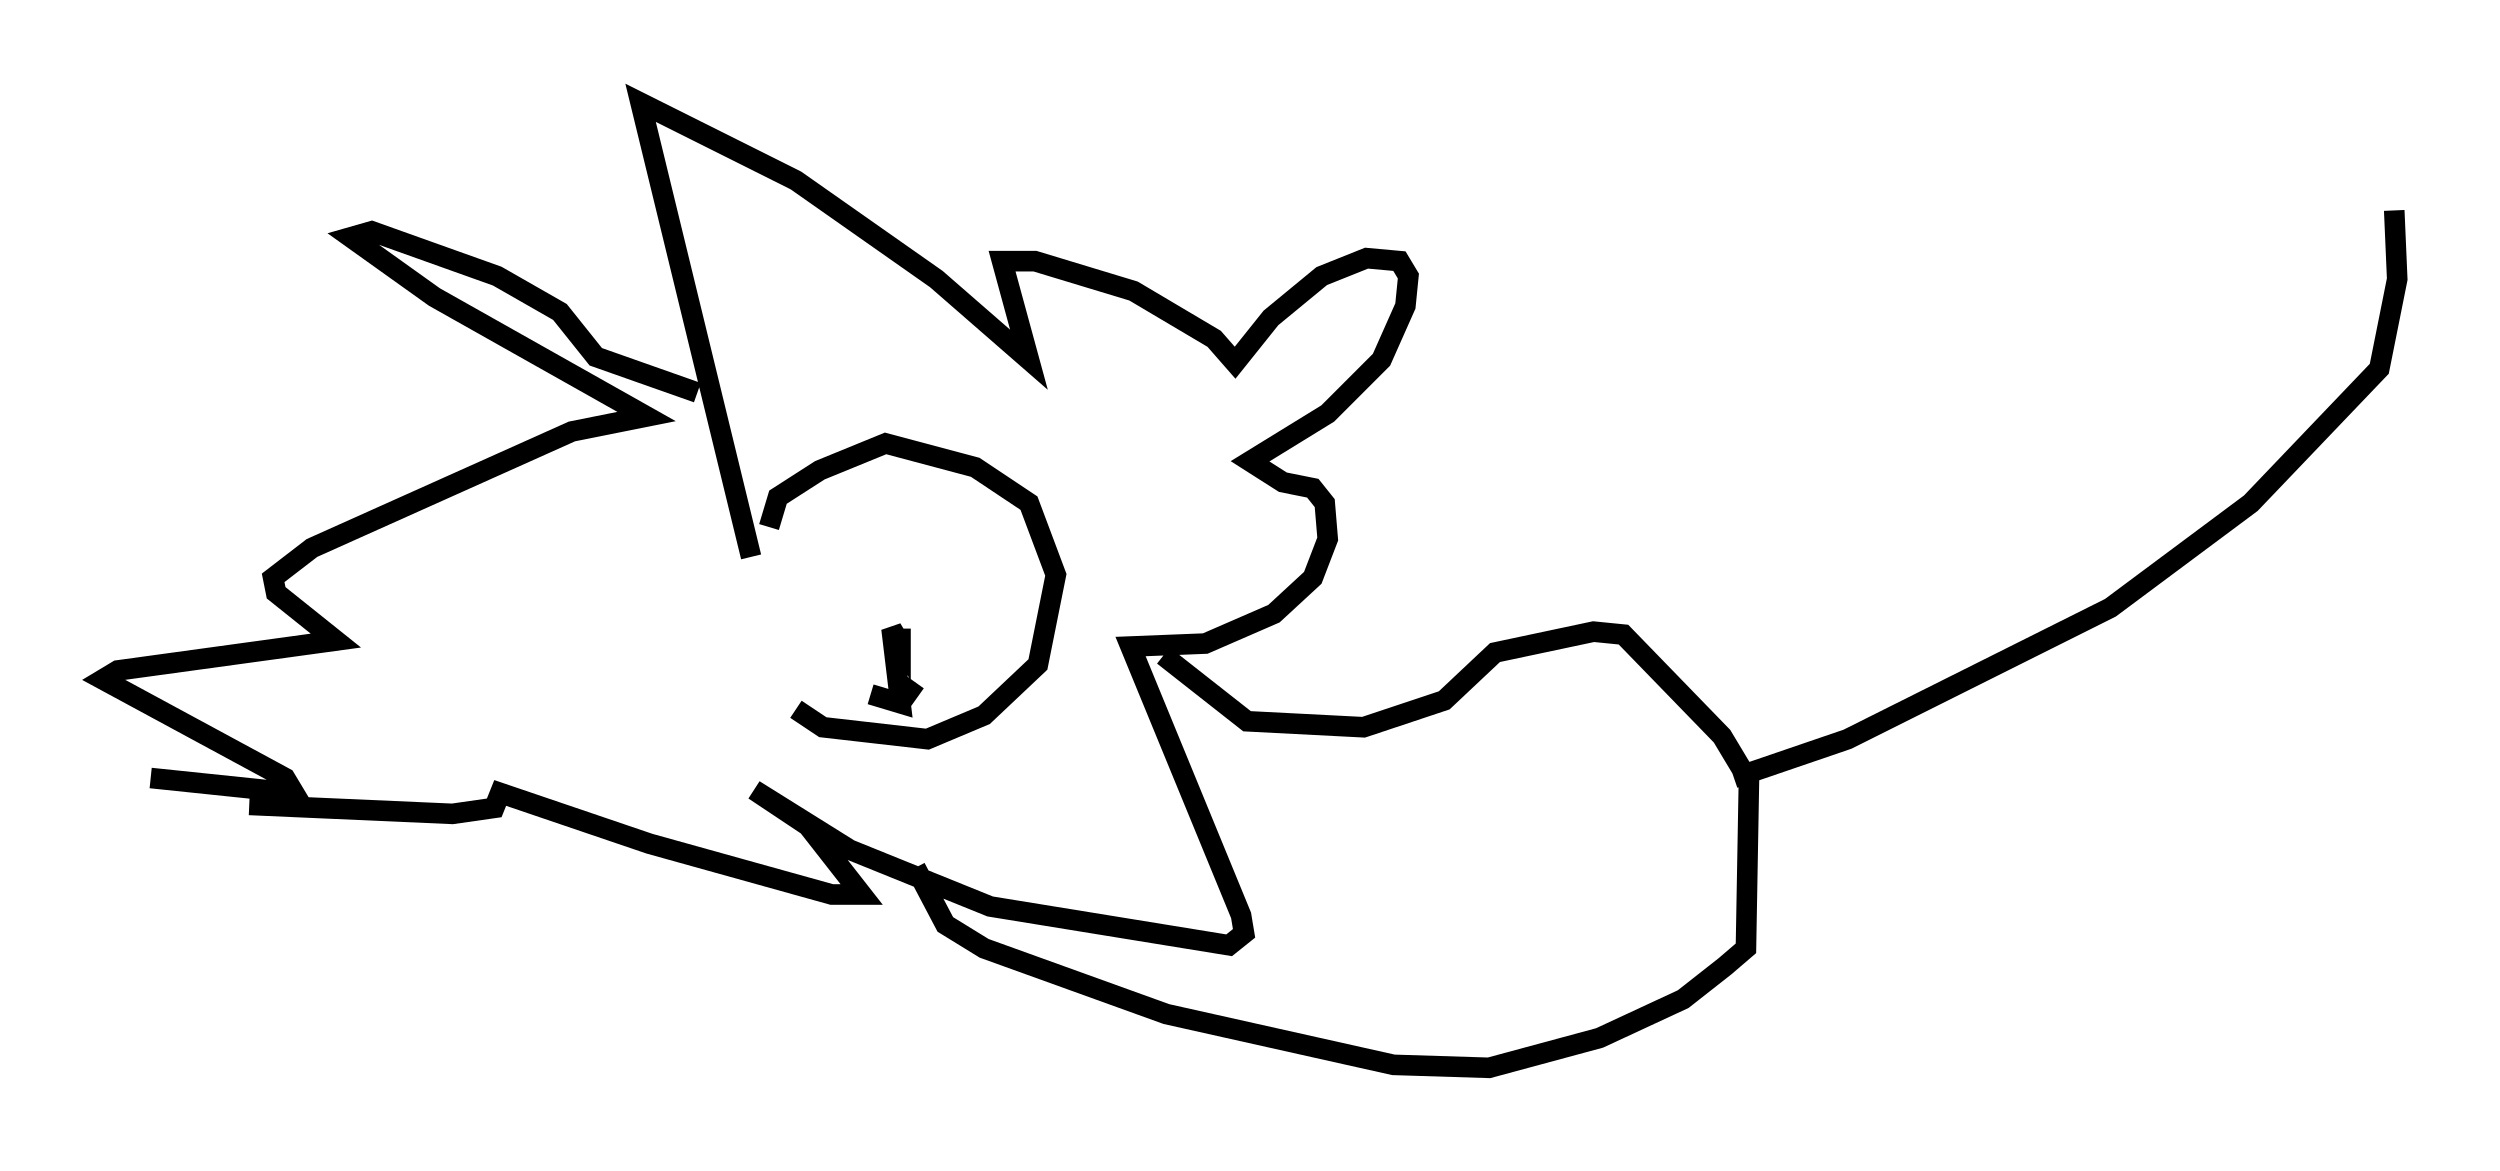<?xml version="1.0" encoding="utf-8" ?>
<svg baseProfile="full" height="56.916" version="1.1" width="121.553" xmlns="http://www.w3.org/2000/svg" xmlns:ev="http://www.w3.org/2001/xml-events" xmlns:xlink="http://www.w3.org/1999/xlink"><defs /><rect fill="white" height="56.916" width="121.553" x="0" y="0" /><path d="M38.698, 34.486 m-1.307, -8.86 l0.436, -1.453 2.034, -1.307 l3.196, -1.307 4.358, 1.162 l2.615, 1.743 1.307, 3.486 l-0.872, 4.358 -2.615, 2.469 l-2.76, 1.162 -5.084, -0.581 l-1.307, -0.872 m5.084, -3.922 l0.0, 0.726 -0.436, -0.726 l0.436, 3.631 -1.453, -0.436 l1.453, 0.436 0.726, -1.017 m-7.989, -6.101 l-5.374, -22.078 7.553, 3.777 l6.827, 4.793 4.503, 3.922 l-1.307, -4.793 1.598, 0.0 l4.793, 1.453 3.922, 2.324 l1.017, 1.162 1.743, -2.179 l2.469, -2.034 2.179, -0.872 l1.598, 0.145 0.436, 0.726 l-0.145, 1.453 -1.162, 2.615 l-2.615, 2.615 -3.777, 2.324 l1.598, 1.017 1.453, 0.291 l0.581, 0.726 0.145, 1.743 l-0.726, 1.888 -1.888, 1.743 l-3.341, 1.453 -3.631, 0.145 l5.374, 13.073 0.145, 0.872 l-0.726, 0.581 -11.62, -1.888 l-6.827, -2.76 -4.648, -2.905 l2.615, 1.743 2.615, 3.341 l-1.453, 0.0 -8.86, -2.469 l-7.263, -2.469 -0.291, 0.726 l-2.034, 0.291 -9.877, -0.436 m-4.793, -1.307 l6.972, 0.726 -0.436, -0.726 l-8.86, -4.793 0.726, -0.436 l10.603, -1.453 -2.905, -2.324 l-0.145, -0.726 1.888, -1.453 l12.637, -5.665 3.631, -0.726 l-10.313, -5.81 -4.067, -2.905 l1.017, -0.291 6.101, 2.179 l3.05, 1.743 1.743, 2.179 l4.939, 1.743 m22.659, 12.782 l4.067, 3.196 5.665, 0.291 l3.922, -1.307 2.469, -2.324 l4.793, -1.017 1.453, 0.145 l4.793, 4.939 1.307, 2.179 l-0.145, 8.134 -1.017, 0.872 l-2.034, 1.598 -4.067, 1.888 l-5.374, 1.453 -4.648, -0.145 l-11.039, -2.469 -8.86, -3.196 l-1.888, -1.162 -1.453, -2.76 m39.799, -4.358 l5.52, -1.888 12.782, -6.391 l6.827, -5.084 6.246, -6.536 l0.872, -4.358 -0.145, -3.341 " fill="none" stroke="black" stroke-width="1" /></svg>
